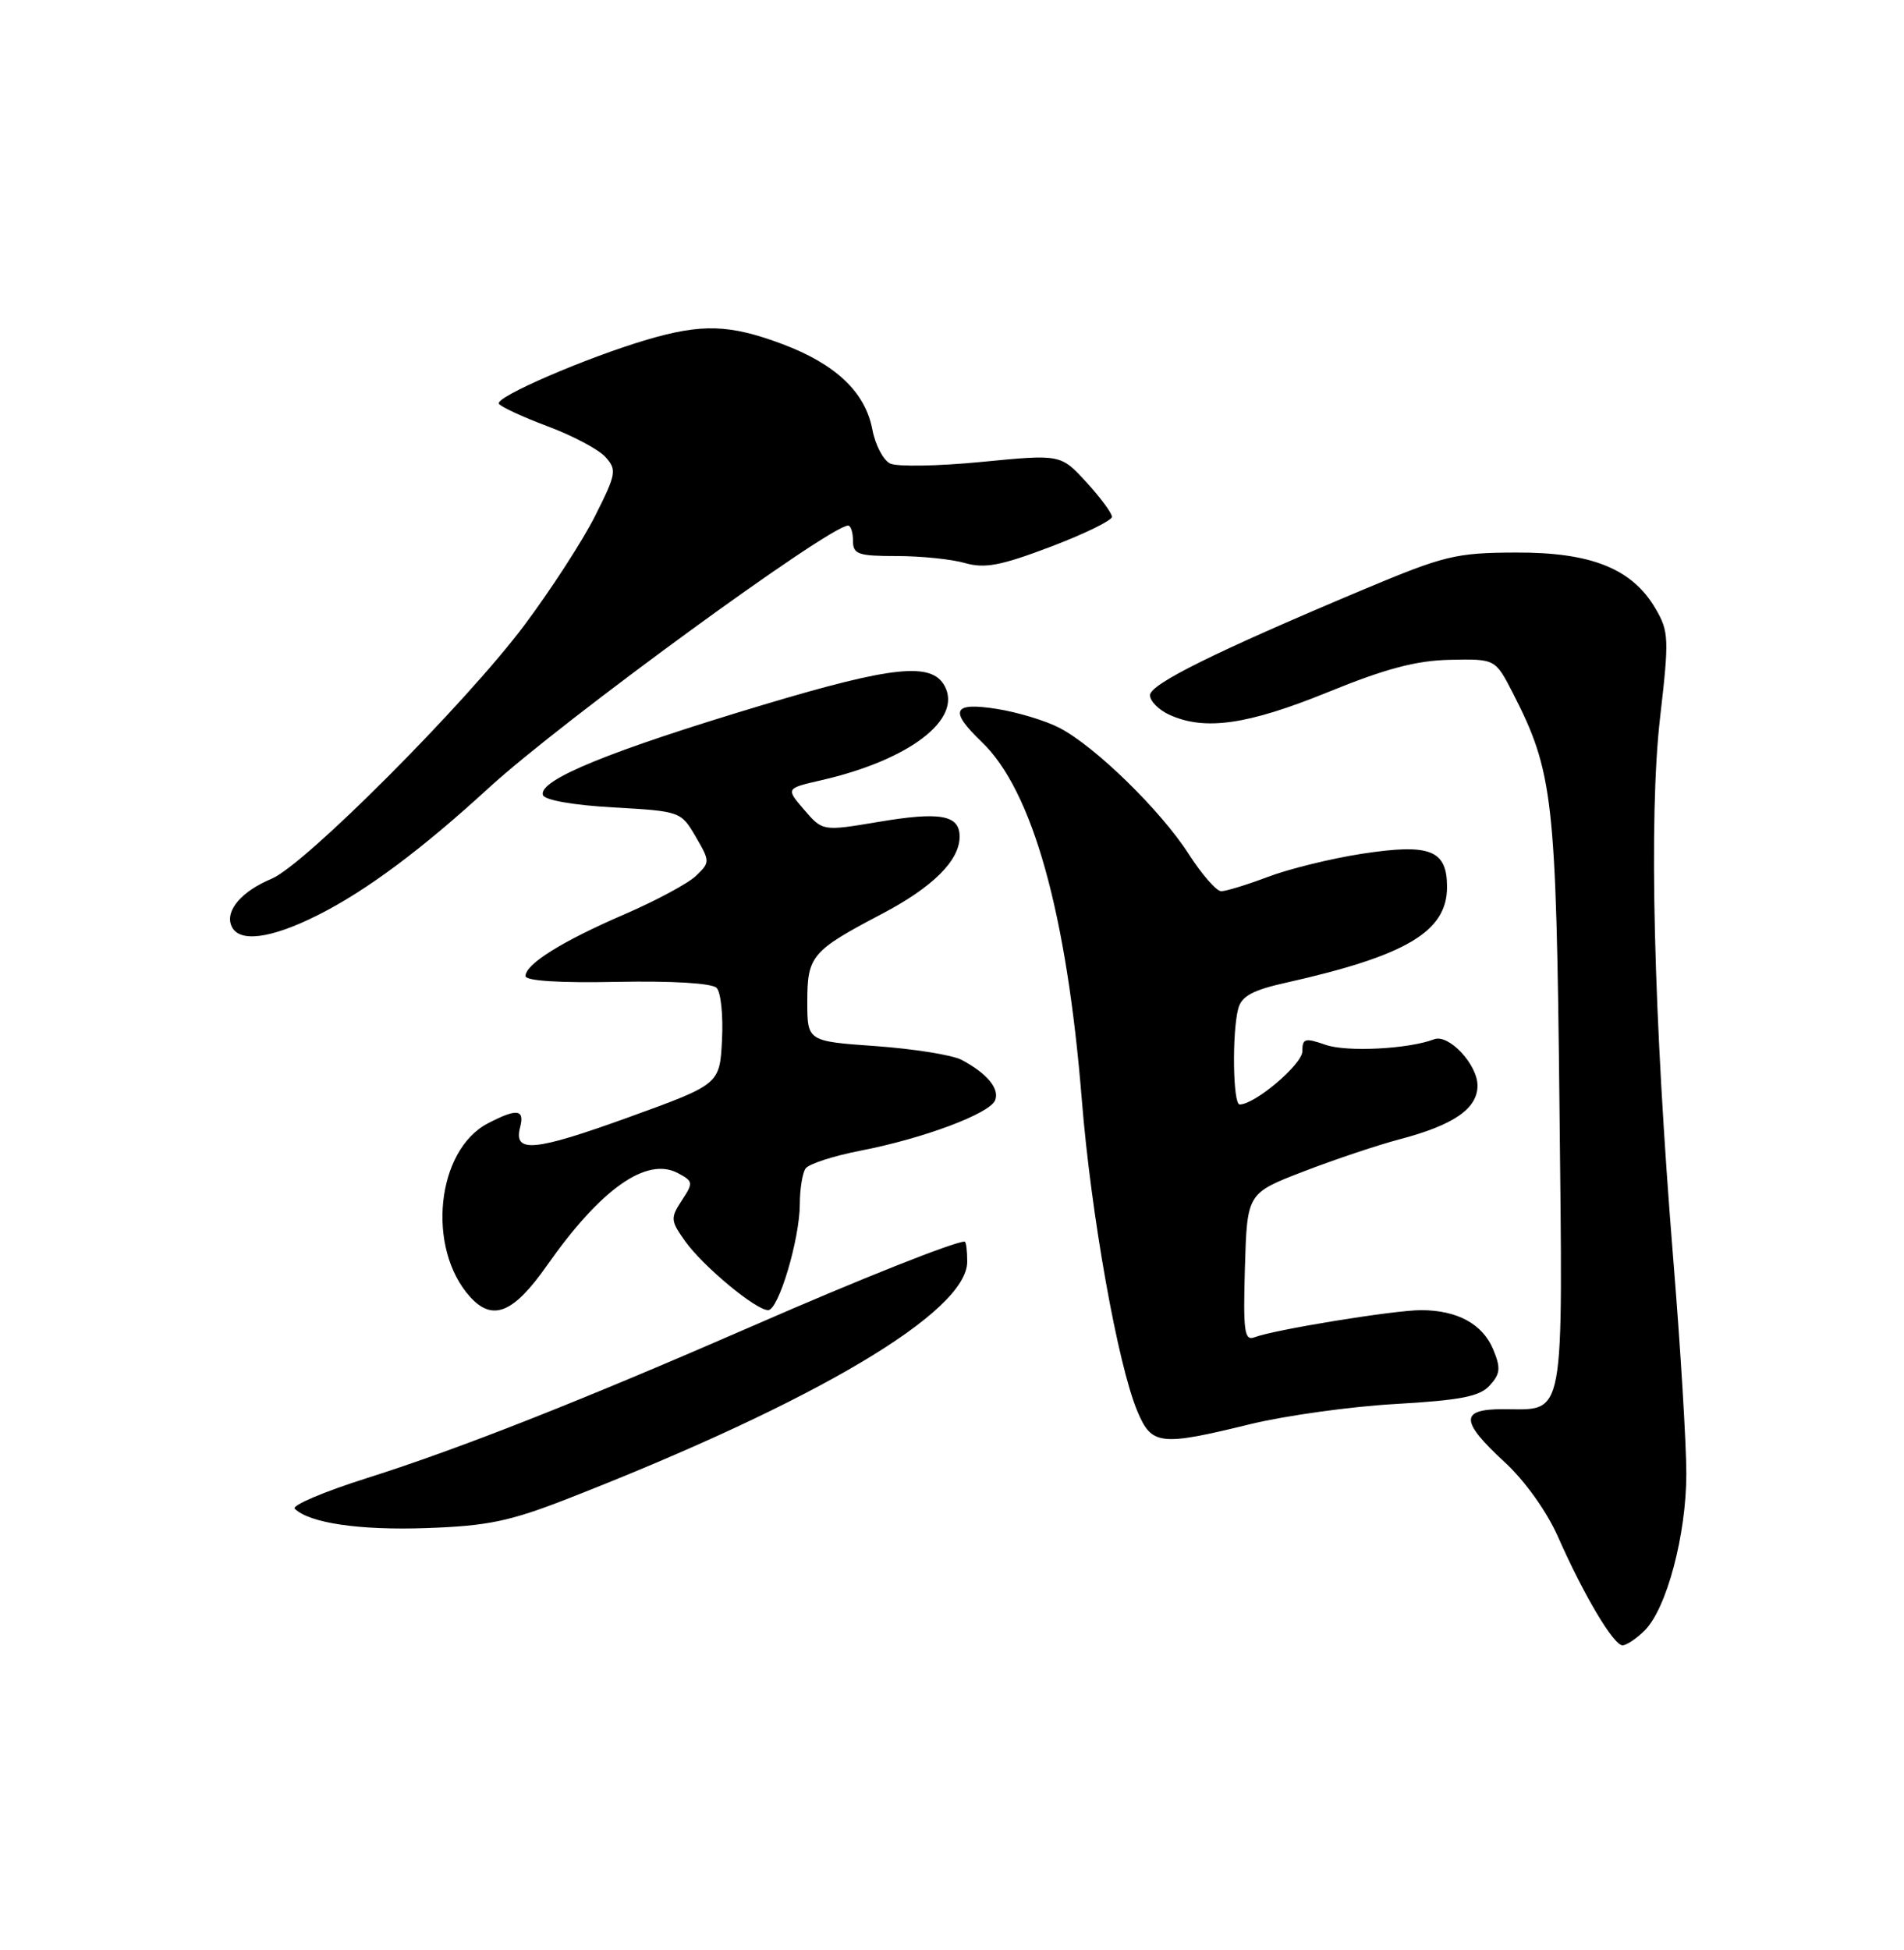 <?xml version="1.0" encoding="UTF-8" standalone="no"?>
<!DOCTYPE svg PUBLIC "-//W3C//DTD SVG 1.1//EN" "http://www.w3.org/Graphics/SVG/1.1/DTD/svg11.dtd" >
<svg xmlns="http://www.w3.org/2000/svg" xmlns:xlink="http://www.w3.org/1999/xlink" version="1.1" viewBox="0 0 250 256">
 <g >
 <path fill="currentColor"
d=" M 215.96 214.04 C 218.84 211.16 221.41 201.50 221.42 193.50 C 221.42 189.65 220.66 177.00 219.71 165.40 C 217.11 133.30 216.47 107.28 217.97 94.23 C 219.17 83.84 219.13 82.91 217.38 79.91 C 214.31 74.65 208.93 72.49 199.00 72.54 C 191.14 72.57 189.64 72.94 179.08 77.37 C 159.51 85.60 151.00 89.81 151.00 91.27 C 151.00 92.05 152.15 93.20 153.55 93.84 C 158.19 95.96 163.83 95.15 174.35 90.87 C 181.98 87.76 185.97 86.71 190.42 86.62 C 196.34 86.50 196.34 86.50 198.65 91.00 C 203.94 101.35 204.33 104.77 204.76 144.96 C 205.20 187.28 205.63 185.00 197.31 185.00 C 191.68 185.00 191.73 186.57 197.54 191.93 C 200.24 194.42 203.09 198.41 204.59 201.80 C 207.97 209.45 211.87 216.00 213.04 216.00 C 213.57 216.00 214.88 215.12 215.96 214.04 Z  M 74.50 196.77 C 107.10 184.04 127.00 172.24 127.00 165.63 C 127.00 164.18 126.85 163.00 126.66 163.00 C 125.30 163.00 112.91 167.92 99.00 174.00 C 76.37 183.87 60.40 190.18 48.20 194.04 C 42.53 195.83 38.26 197.65 38.70 198.07 C 40.65 199.96 47.22 200.92 56.00 200.61 C 64.01 200.33 66.91 199.73 74.50 196.77 Z  M 164.19 186.96 C 168.76 185.85 177.33 184.65 183.23 184.32 C 191.83 183.82 194.29 183.34 195.61 181.88 C 197.00 180.35 197.07 179.58 196.06 177.16 C 194.68 173.82 191.34 172.00 186.58 172.00 C 183.06 172.00 167.31 174.56 164.72 175.56 C 163.39 176.06 163.22 174.82 163.46 166.40 C 163.75 156.65 163.75 156.65 171.12 153.81 C 175.18 152.24 180.89 150.33 183.80 149.56 C 190.88 147.70 194.00 145.54 194.00 142.52 C 194.00 139.74 190.21 135.70 188.30 136.44 C 184.97 137.72 176.83 138.14 174.06 137.17 C 171.34 136.22 171.00 136.32 171.00 138.02 C 171.00 139.72 164.78 145.00 162.77 145.00 C 161.88 145.00 161.75 135.53 162.59 132.39 C 163.03 130.78 164.50 129.98 168.82 129.02 C 184.66 125.47 190.00 122.30 190.00 116.45 C 190.00 111.57 187.78 110.71 178.79 112.09 C 174.78 112.71 169.25 114.07 166.50 115.11 C 163.75 116.15 160.98 117.00 160.35 117.00 C 159.72 117.00 157.80 114.80 156.08 112.12 C 152.40 106.38 143.77 97.97 139.10 95.55 C 137.29 94.61 133.60 93.50 130.90 93.07 C 125.08 92.15 124.58 93.26 128.91 97.41 C 135.58 103.80 140.08 119.90 142.05 144.44 C 143.26 159.49 146.76 179.12 149.33 185.25 C 151.21 189.75 152.30 189.87 164.19 186.96 Z  M 71.83 166.12 C 78.90 156.05 84.92 151.81 89.03 154.02 C 91.02 155.08 91.05 155.28 89.52 157.60 C 88.01 159.91 88.04 160.25 89.97 162.96 C 92.31 166.24 99.24 172.00 100.86 172.00 C 102.22 172.00 105.00 162.72 105.02 158.07 C 105.02 156.11 105.36 154.01 105.77 153.41 C 106.17 152.81 109.40 151.76 112.95 151.07 C 121.27 149.46 129.99 146.19 130.67 144.43 C 131.25 142.91 129.61 140.93 126.28 139.15 C 125.08 138.51 120.03 137.70 115.05 137.34 C 106.00 136.70 106.00 136.70 106.00 131.51 C 106.00 125.49 106.56 124.83 115.81 119.97 C 122.49 116.46 126.00 112.97 126.00 109.83 C 126.00 106.99 123.46 106.53 115.35 107.90 C 108.01 109.13 108.01 109.13 105.59 106.31 C 103.17 103.50 103.17 103.50 107.84 102.43 C 119.39 99.78 126.38 94.45 124.04 90.07 C 122.34 86.90 117.27 87.42 100.22 92.53 C 80.01 98.59 70.64 102.42 71.29 104.38 C 71.51 105.04 75.30 105.71 80.53 106.00 C 89.32 106.50 89.41 106.53 91.34 109.83 C 93.24 113.10 93.24 113.20 91.39 114.98 C 90.35 115.98 86.12 118.25 82.00 120.03 C 73.84 123.55 69.00 126.56 69.00 128.14 C 69.00 128.77 73.48 129.06 81.03 128.90 C 88.23 128.76 93.47 129.07 94.09 129.69 C 94.65 130.25 94.97 133.33 94.80 136.53 C 94.50 142.35 94.50 142.35 82.51 146.69 C 70.11 151.17 67.39 151.42 68.29 147.99 C 68.91 145.62 67.88 145.49 64.09 147.46 C 57.29 150.97 55.96 163.87 61.72 170.25 C 64.69 173.53 67.42 172.41 71.83 166.12 Z  M 41.83 120.09 C 48.15 116.90 55.38 111.51 64.22 103.40 C 73.76 94.66 108.92 69.00 111.36 69.00 C 111.71 69.00 112.00 69.90 112.00 71.00 C 112.00 72.77 112.67 73.00 117.76 73.00 C 120.92 73.00 124.95 73.41 126.71 73.92 C 129.31 74.66 131.41 74.26 137.95 71.78 C 142.38 70.10 146.00 68.33 146.00 67.85 C 146.00 67.36 144.49 65.32 142.64 63.30 C 139.27 59.63 139.27 59.63 128.89 60.64 C 123.17 61.20 117.76 61.29 116.87 60.85 C 115.97 60.41 114.92 58.40 114.54 56.38 C 113.62 51.48 109.72 47.79 102.70 45.16 C 95.80 42.58 92.17 42.47 84.93 44.60 C 76.98 46.95 64.97 52.14 65.50 53.00 C 65.75 53.41 68.64 54.74 71.91 55.97 C 75.19 57.19 78.60 59.00 79.50 60.00 C 81.02 61.68 80.92 62.21 78.12 67.77 C 76.46 71.06 72.27 77.51 68.82 82.12 C 61.13 92.37 40.01 113.55 35.67 115.36 C 31.75 117.00 29.59 119.49 30.36 121.49 C 31.25 123.81 35.47 123.30 41.83 120.09 Z "/>
</g>
</svg>
